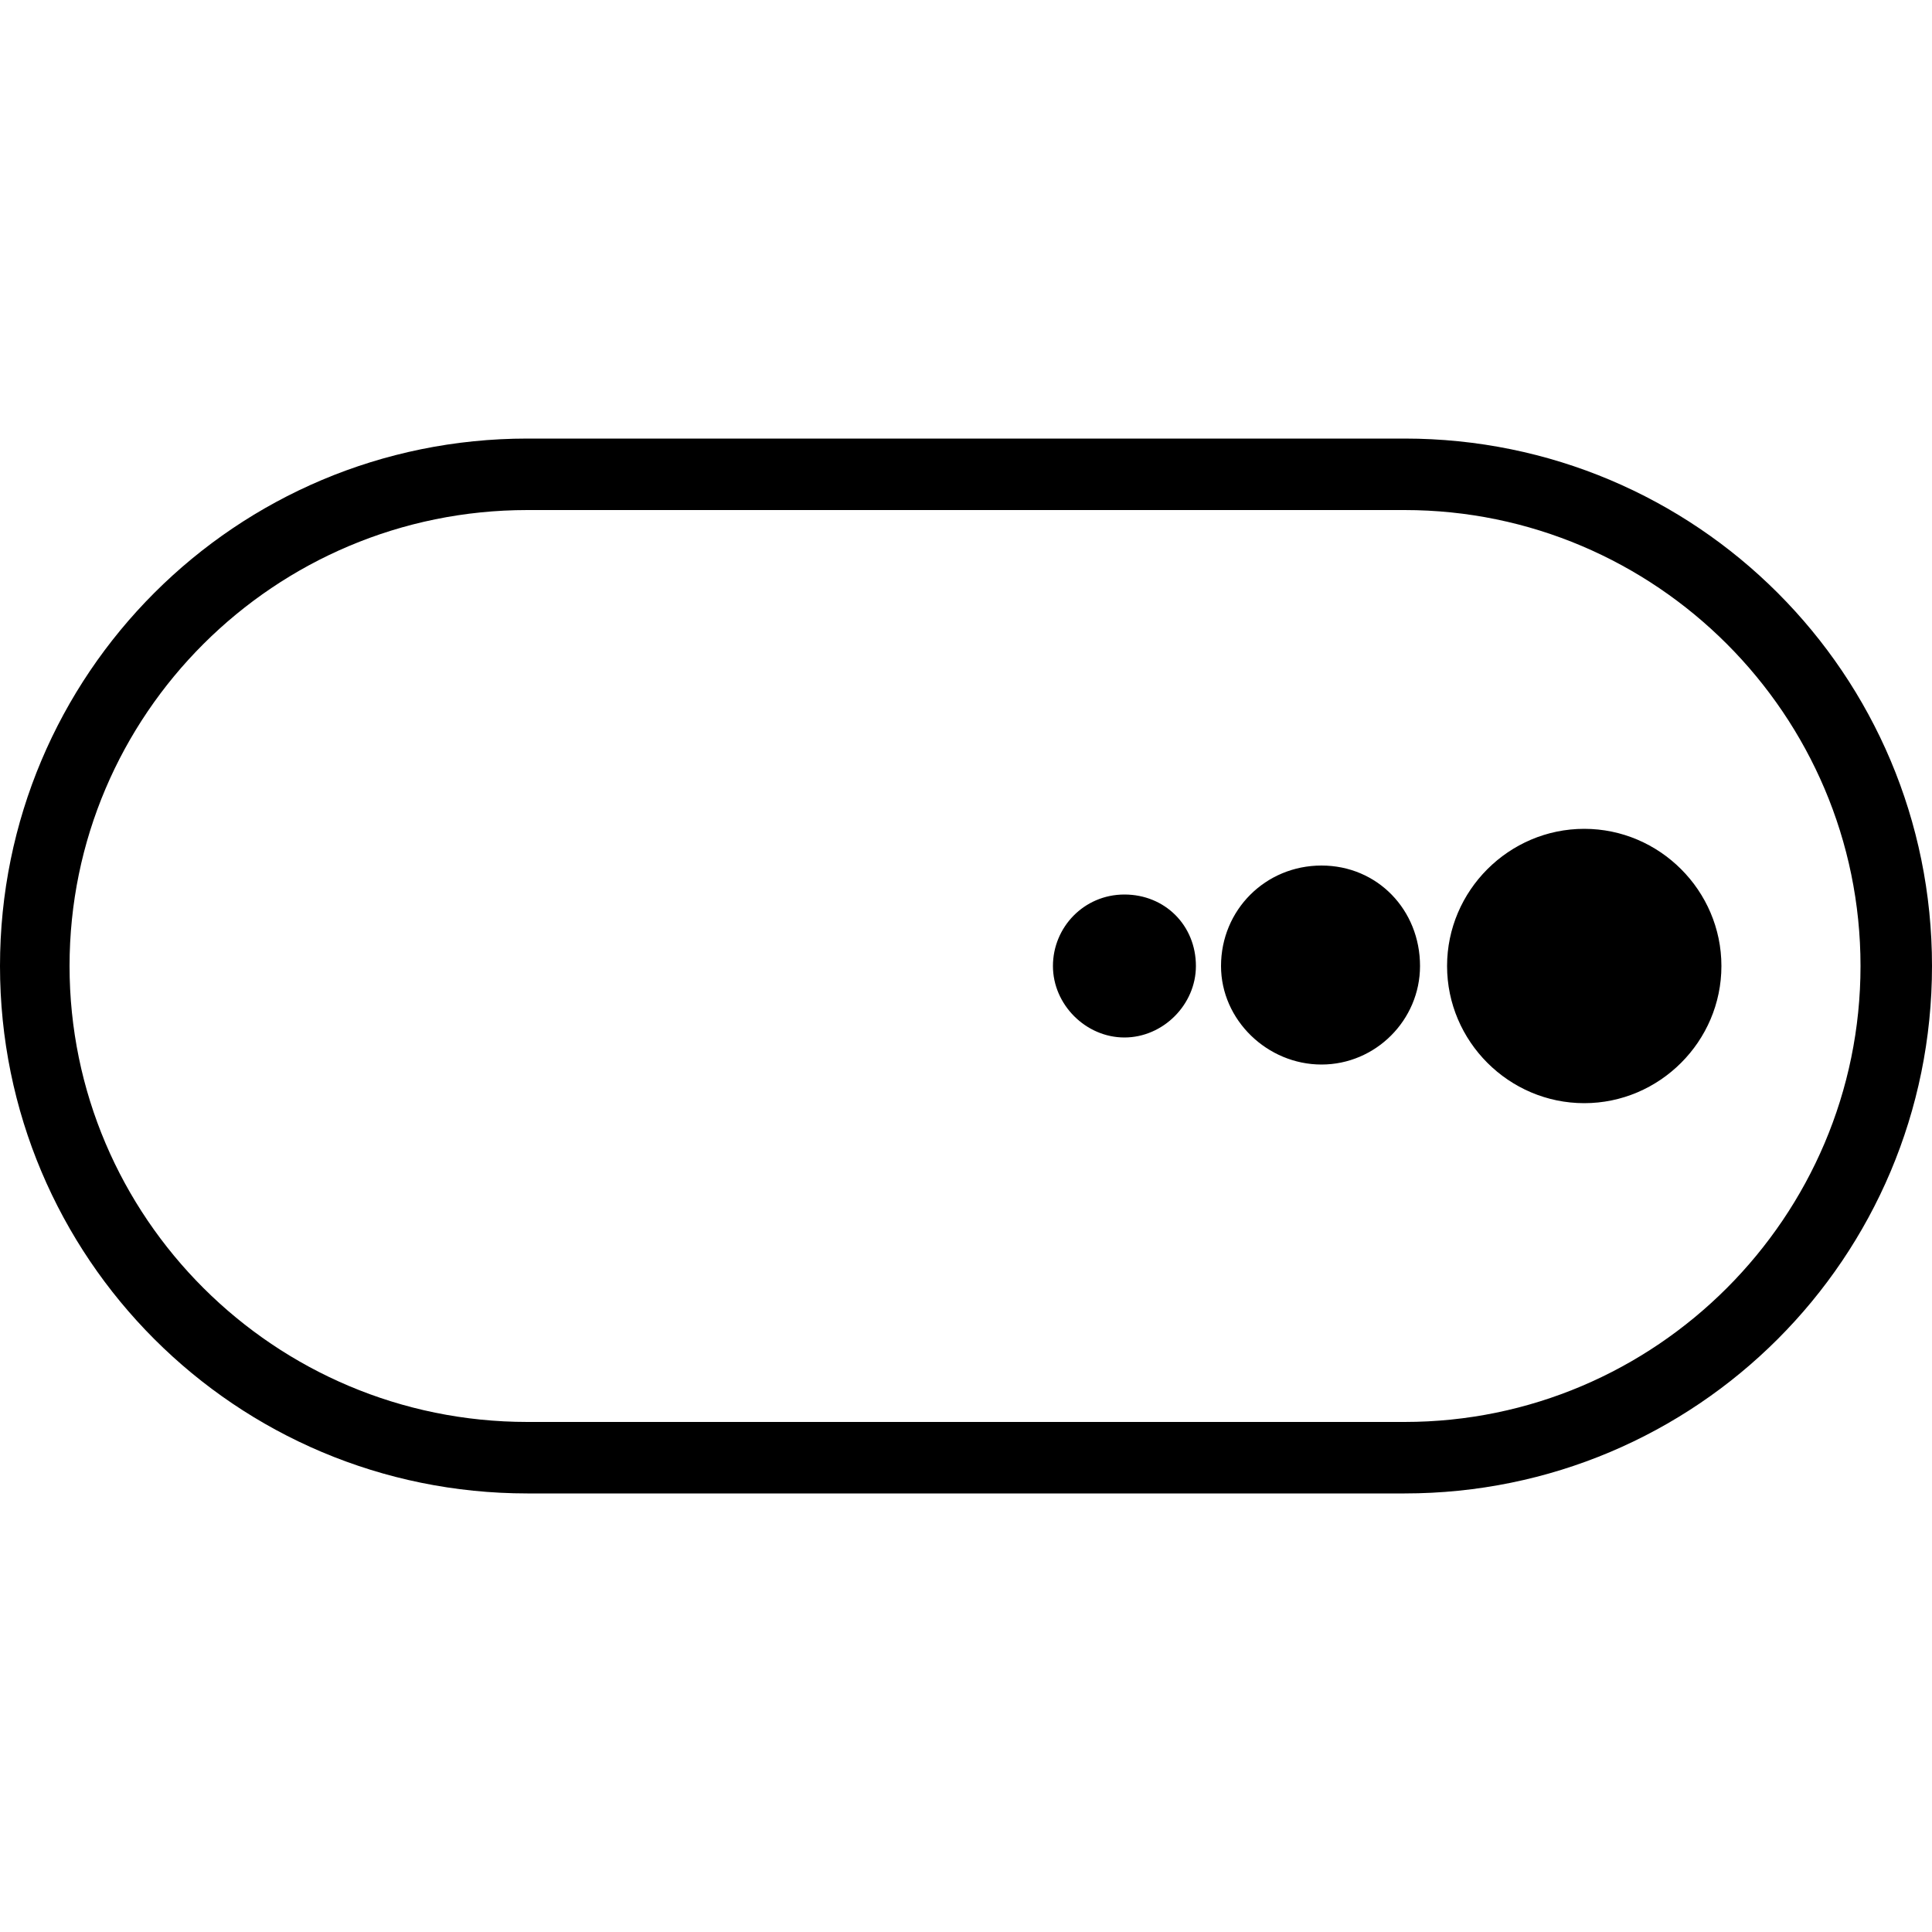 <svg width="64" height="64" viewBox="0 0 1000 1000" xmlns="http://www.w3.org/2000/svg">
    <path d="M0 500c0 151 122 273 273 273h454c151 0 273-122 273-273S878 227 727 227H273C122 227 0 349 0 500zm727-236c130 0 236 106 236 236S857 736 727 736H273C142 736 36 630 36 500s106-236 237-236h454zm164 236c0 39-32 71-71 71s-71-32-71-71 32-71 71-71 71 32 71 71zm-156 0c0 28-23 51-51 51s-52-23-52-51c0-29 23-52 52-52s51 23 51 52zm-116 0c0 20-17 37-37 37s-37-17-37-37 16-37 37-37 37 16 37 37z"/>
</svg>